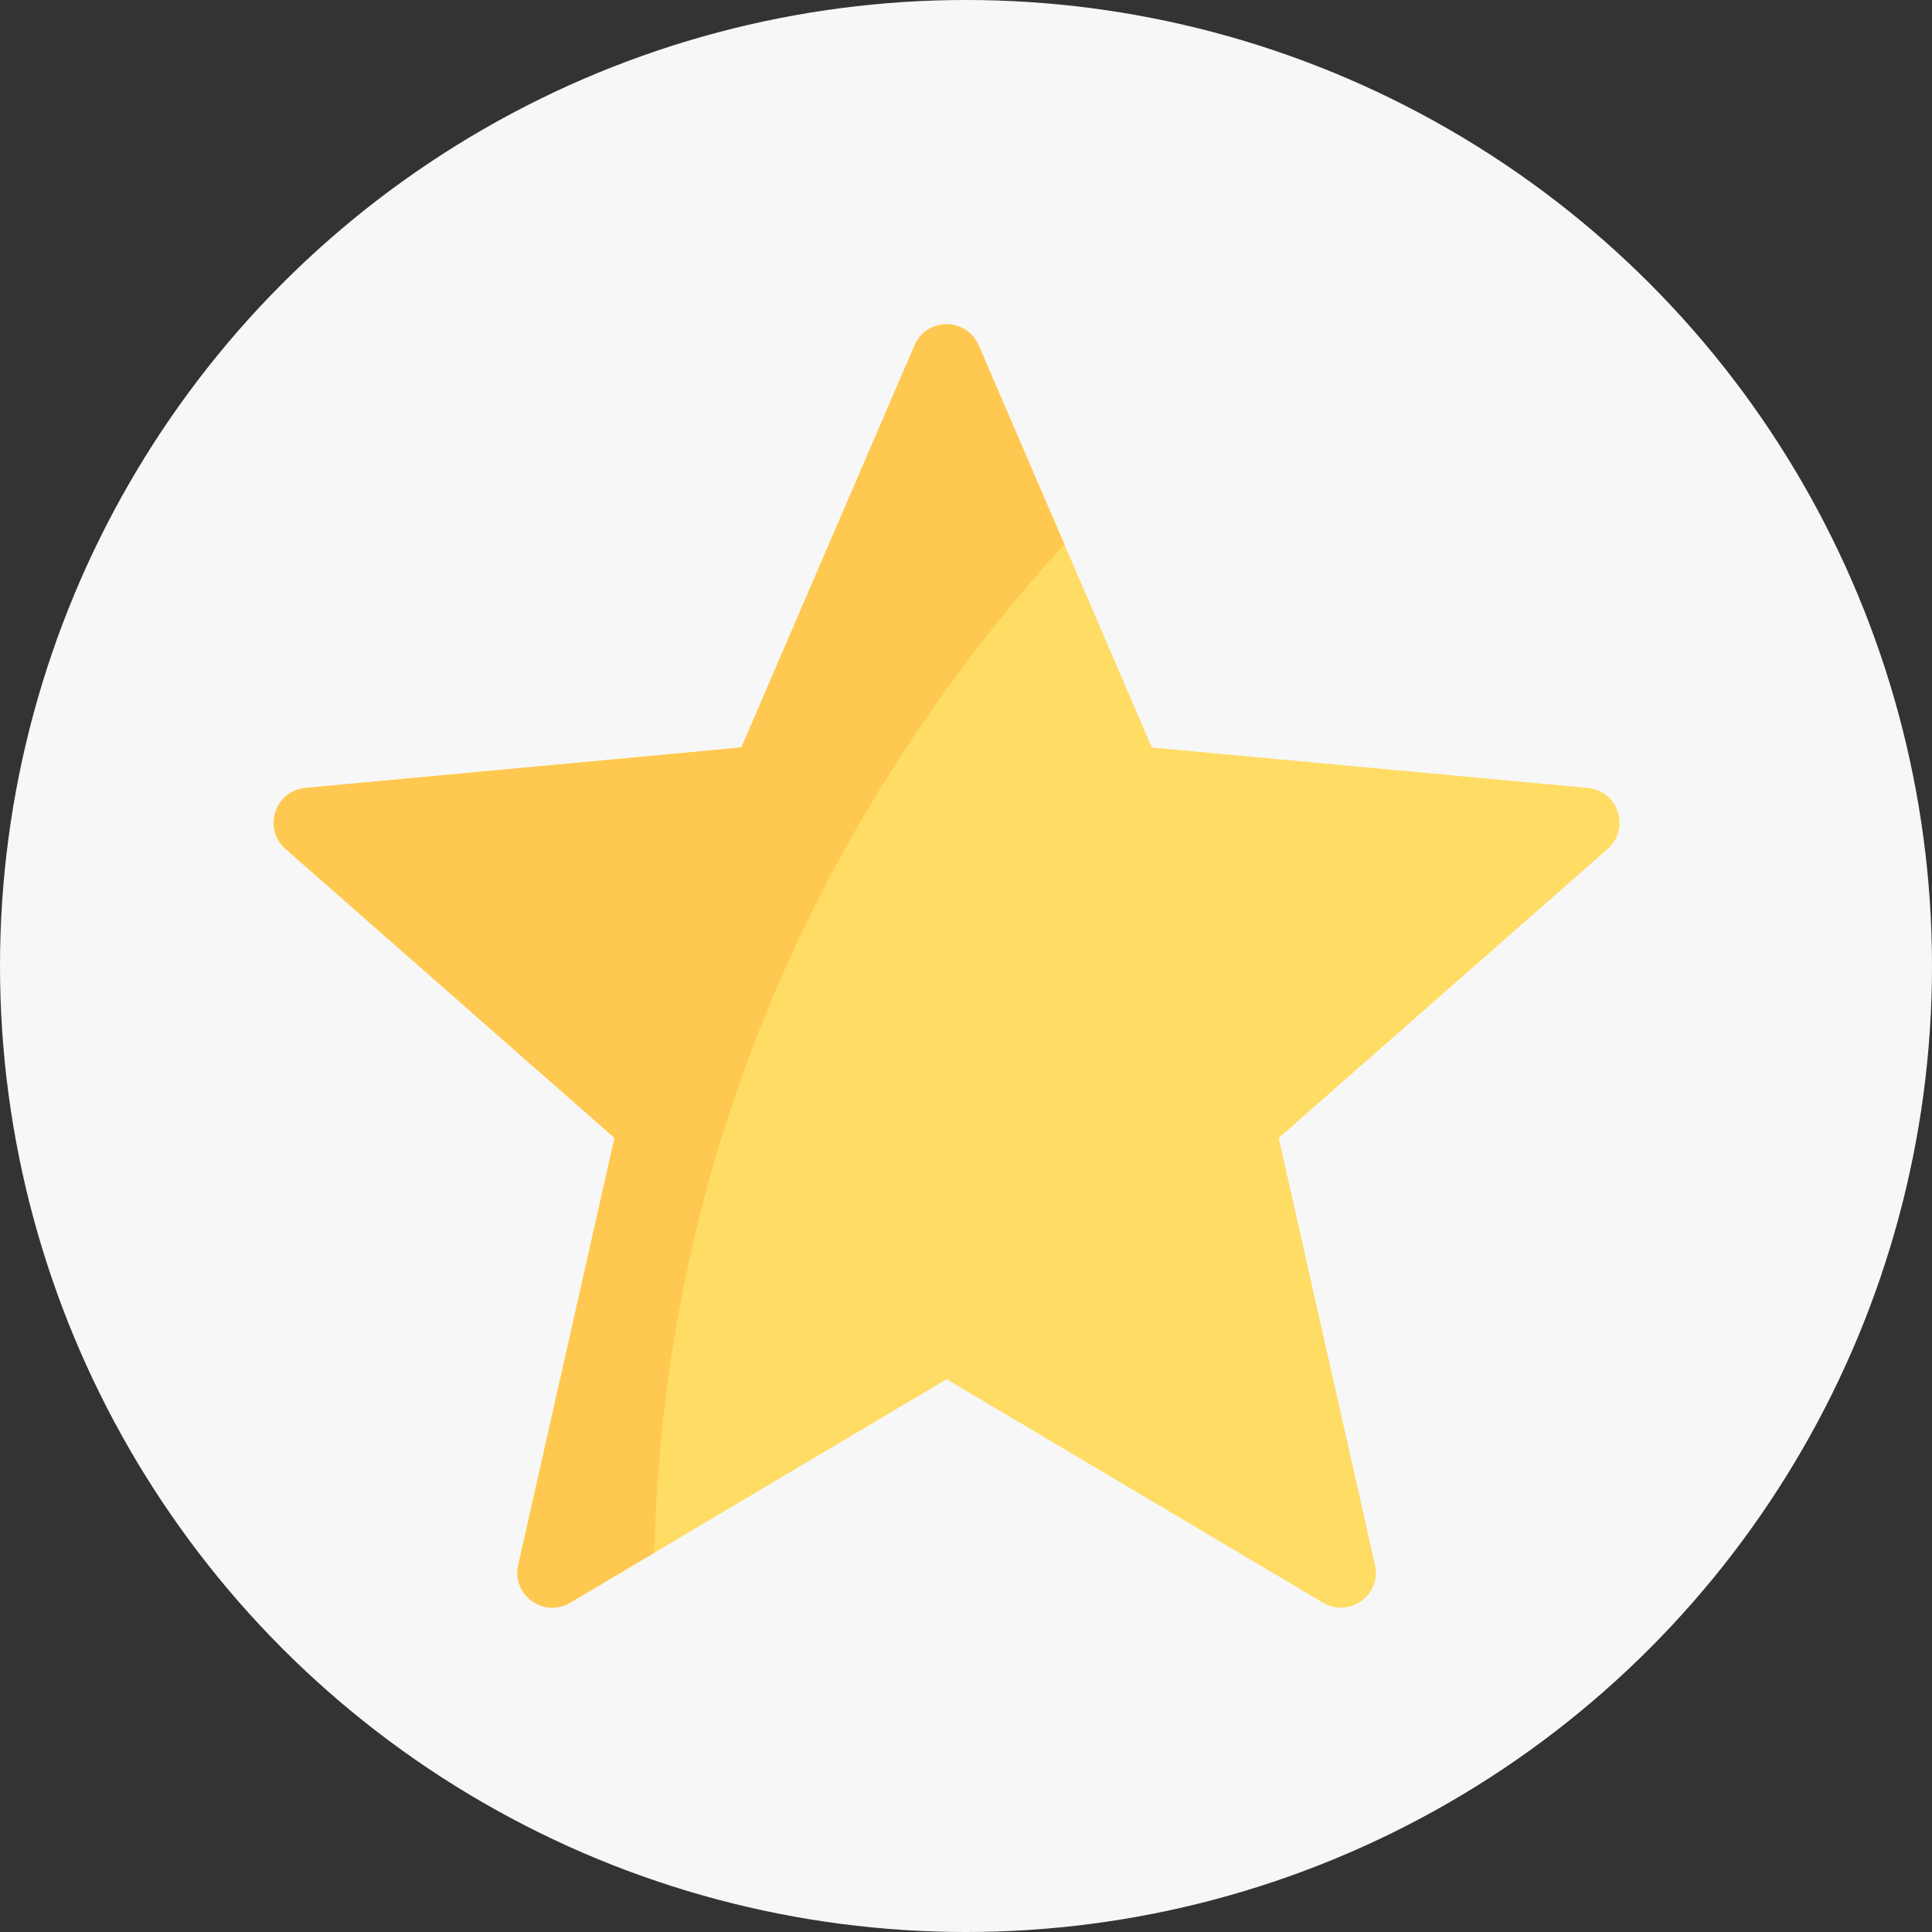 <?xml version="1.0" encoding="UTF-8"?>
<svg width="60px" height="60px" viewBox="0 0 60 60" version="1.1" xmlns="http://www.w3.org/2000/svg" xmlns:xlink="http://www.w3.org/1999/xlink">
    <rect x="0" y="0" width="60" height="60" fill="#333333" stroke="none"/>
    <!-- Generator: Sketch 48.2 (47327) - http://www.bohemiancoding.com/sketch -->
    <title>Group Copy</title>
    <desc>Created with Sketch.</desc>
    <defs></defs>
    <g id="Desktop-HD-Copy" stroke="none" stroke-width="1" fill="none" fill-rule="evenodd" transform="translate(-1023, -80)">
        <g id="Group-Copy" transform="translate(1023, 80)">
            <circle id="Oval-7-Copy-3" fill="#F7F7F7" cx="30" cy="30" r="30"></circle>
            <g id="star" transform="translate(8.5, 10)" fill-rule="nonzero">
                <path d="M40.81,14.47 L27.272,13.215 L21.894,0.727 C21.518,-0.147 20.278,-0.147 19.902,0.727 L14.524,13.215 L0.986,14.47 C0.038,14.558 -0.345,15.737 0.37,16.365 L10.585,25.339 L7.595,38.602 C7.386,39.531 8.389,40.259 9.208,39.773 L20.898,32.832 L32.588,39.773 C33.407,40.259 34.41,39.531 34.201,38.602 L31.211,25.339 L41.426,16.365 C42.141,15.737 41.758,14.558 40.81,14.47 Z" id="Shape" fill="#FFDC64"></path>
                <path d="M21.894,0.727 C21.518,-0.147 20.278,-0.147 19.902,0.727 L14.524,13.215 L0.986,14.47 C0.038,14.558 -0.345,15.737 0.37,16.365 L10.585,25.339 L7.595,38.602 C7.386,39.531 8.389,40.259 9.208,39.773 L11.817,38.224 C12.178,23.359 19.085,12.89 24.553,6.902 L21.894,0.727 Z" id="Shape" fill="#FFC850"></path>
            </g>
        </g>
    </g>
</svg>